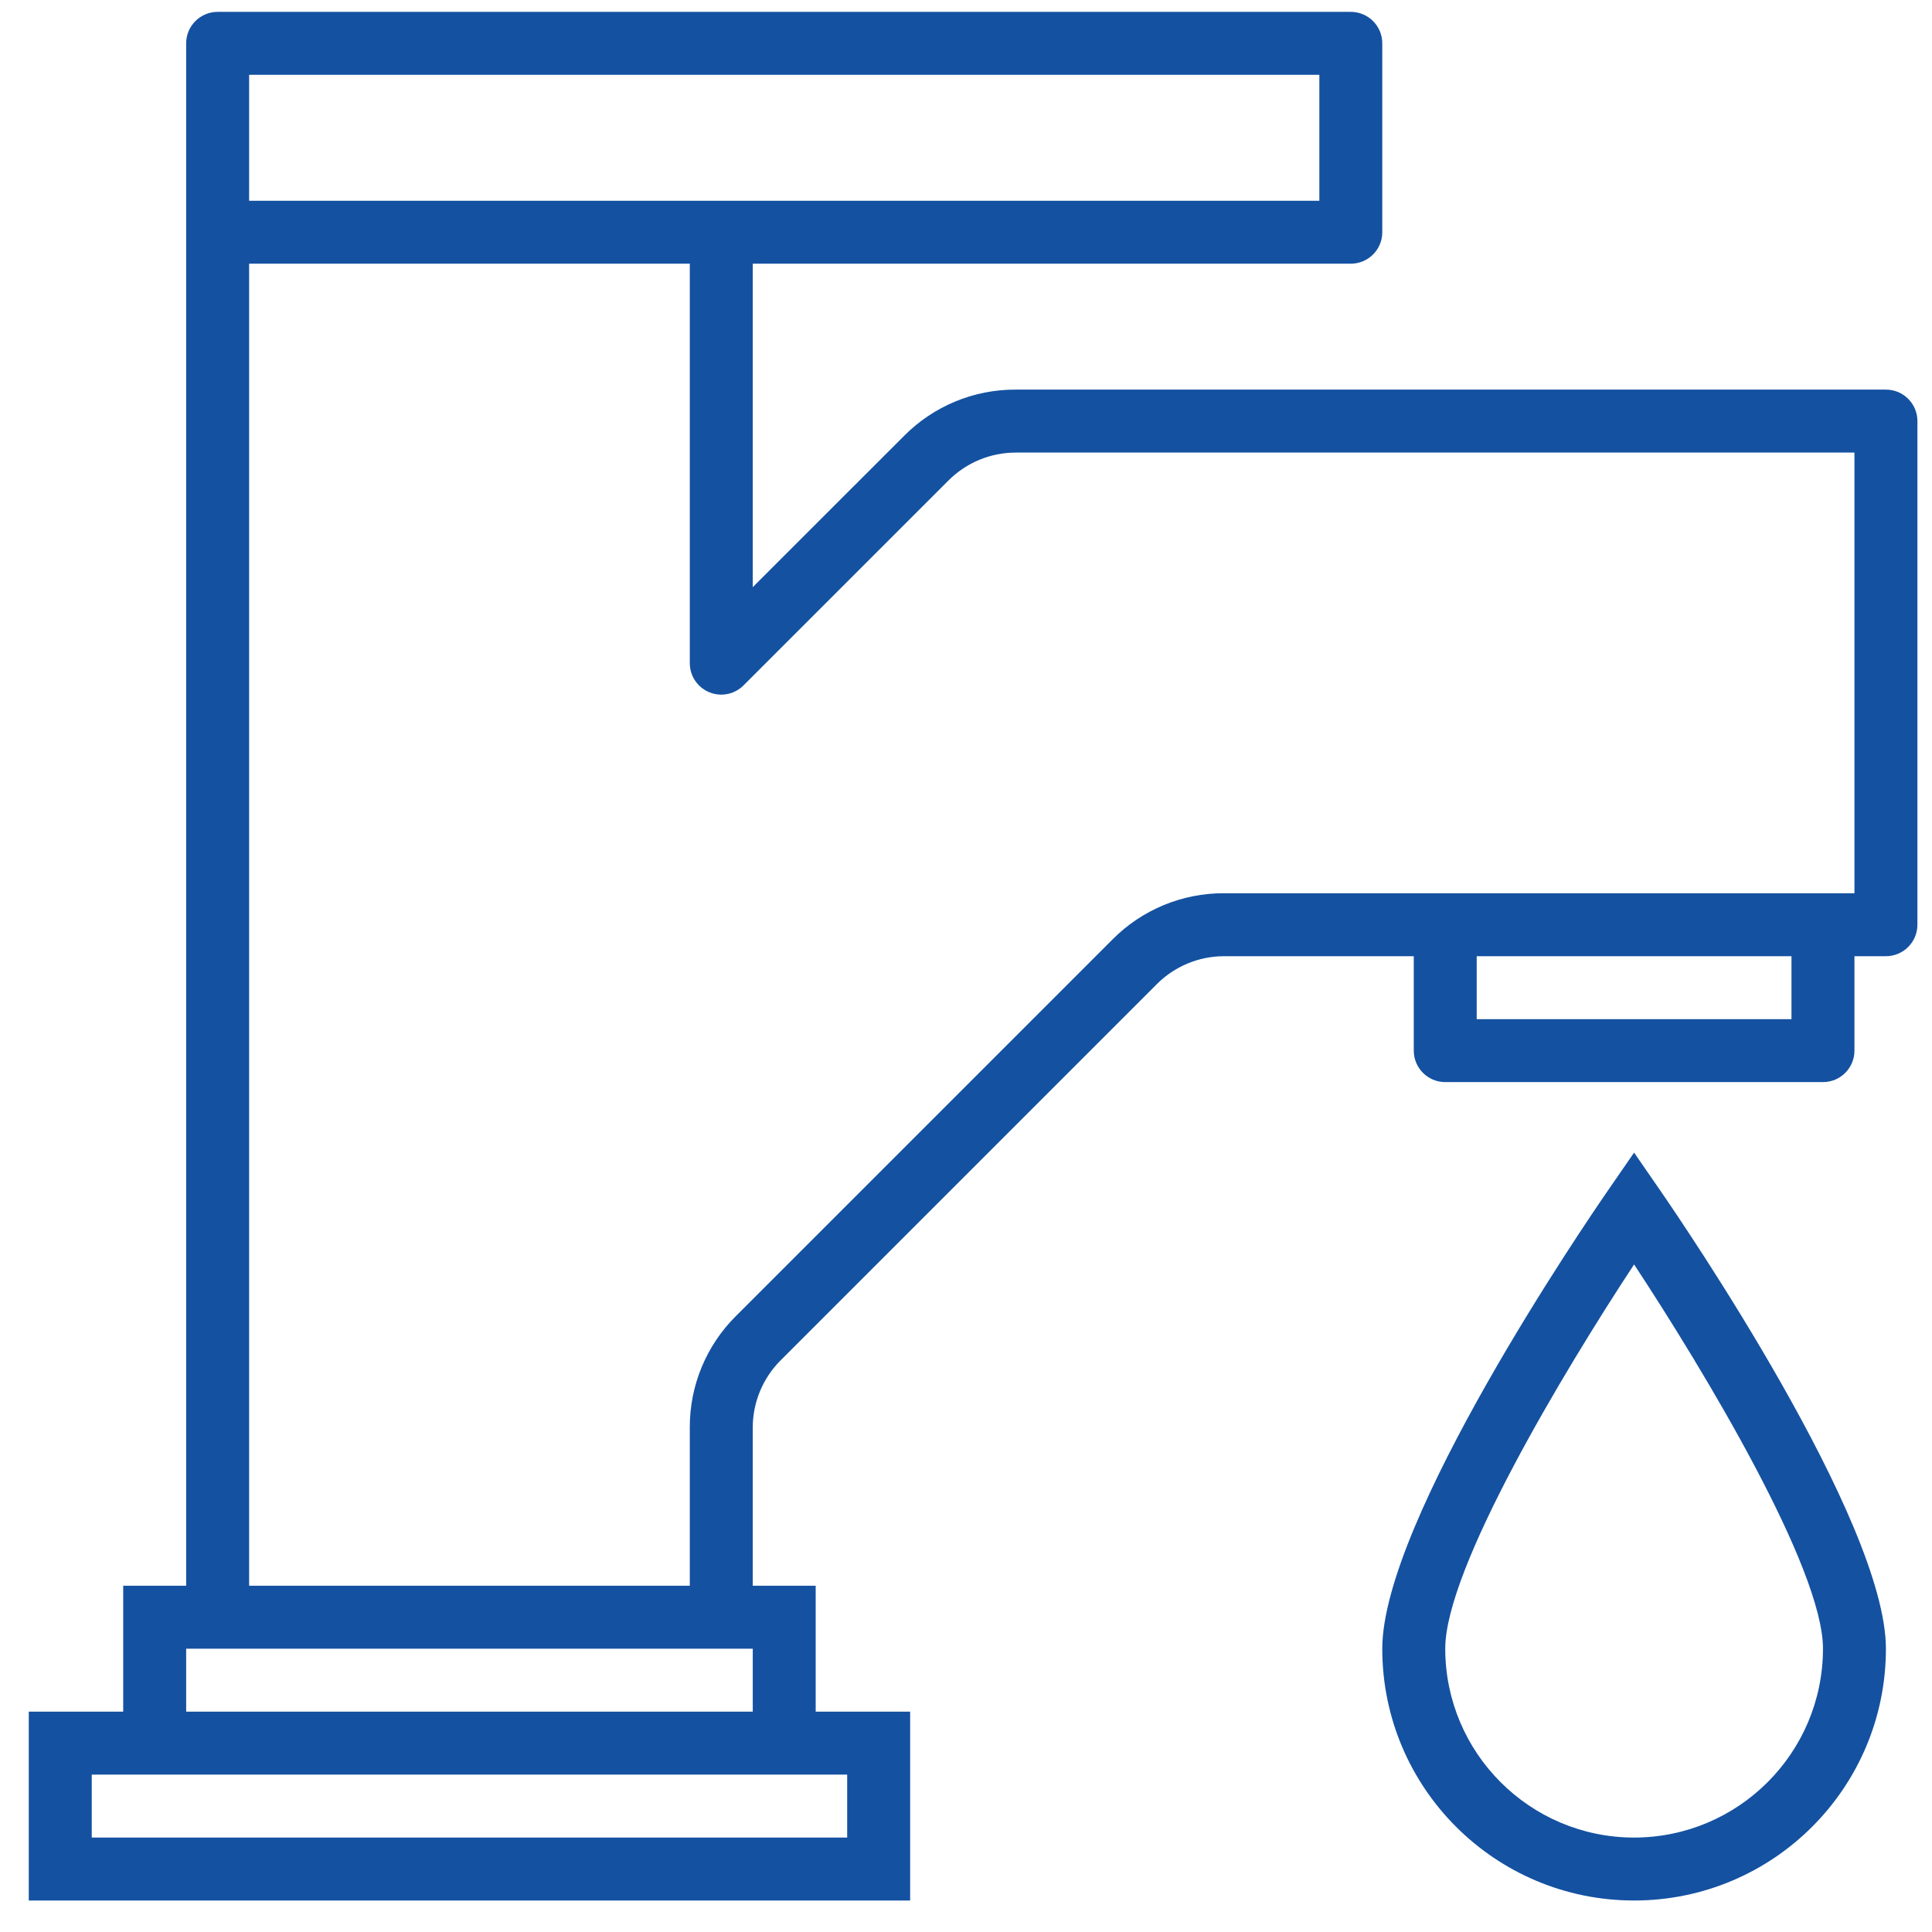 <svg width="56" height="56" viewBox="0 0 56 56" fill="none" xmlns="http://www.w3.org/2000/svg">
<path d="M54.664 11.293H29.434C28.224 11.29 27.063 11.771 26.209 12.63L21.819 17.019V7.643H39.154C39.658 7.643 40.066 7.235 40.066 6.731V1.257C40.066 0.753 39.658 0.344 39.154 0.344H6.308C5.804 0.344 5.396 0.753 5.396 1.257V45.964H3.571V49.613H0.834V55.087H26.381V49.613H23.643V45.964H21.819V41.372C21.821 40.646 22.109 39.951 22.621 39.436L33.539 28.518C34.053 28.006 34.749 27.718 35.474 27.716H40.979V30.453C40.979 30.957 41.387 31.365 41.891 31.365H52.84C53.344 31.365 53.752 30.957 53.752 30.453V27.716H54.664C55.168 27.716 55.577 27.307 55.577 26.803V12.205C55.577 11.701 55.168 11.293 54.664 11.293ZM7.221 2.169H38.242V5.819H7.221V2.169ZM5.396 47.788H21.819V49.613H5.396V47.788ZM24.556 51.438V53.263H2.659V51.438H24.556ZM51.927 29.541H42.803V27.716H51.927V29.541ZM53.752 25.891H35.474C34.264 25.888 33.103 26.369 32.249 27.228L21.331 38.146C20.472 39 19.991 40.161 19.994 41.372V45.964H7.221V7.643H19.994V19.222C19.994 19.726 20.402 20.134 20.907 20.134C21.148 20.134 21.38 20.038 21.551 19.867L27.499 13.92C28.013 13.408 28.709 13.12 29.434 13.118H53.752V25.891Z" fill="#1451A1"/>
<path d="M48.116 34.497L47.365 33.409L46.614 34.497C45.944 35.467 40.066 44.083 40.066 47.788C40.066 51.819 43.334 55.087 47.365 55.087C51.397 55.087 54.664 51.819 54.664 47.788C54.664 44.083 48.787 35.467 48.116 34.497ZM47.365 53.263C44.343 53.26 41.894 50.81 41.891 47.788C41.891 45.456 45.347 39.717 47.365 36.65C49.384 39.717 52.84 45.455 52.84 47.788C52.837 50.81 50.388 53.26 47.365 53.263Z" fill="#1451A1"/>
</svg>
